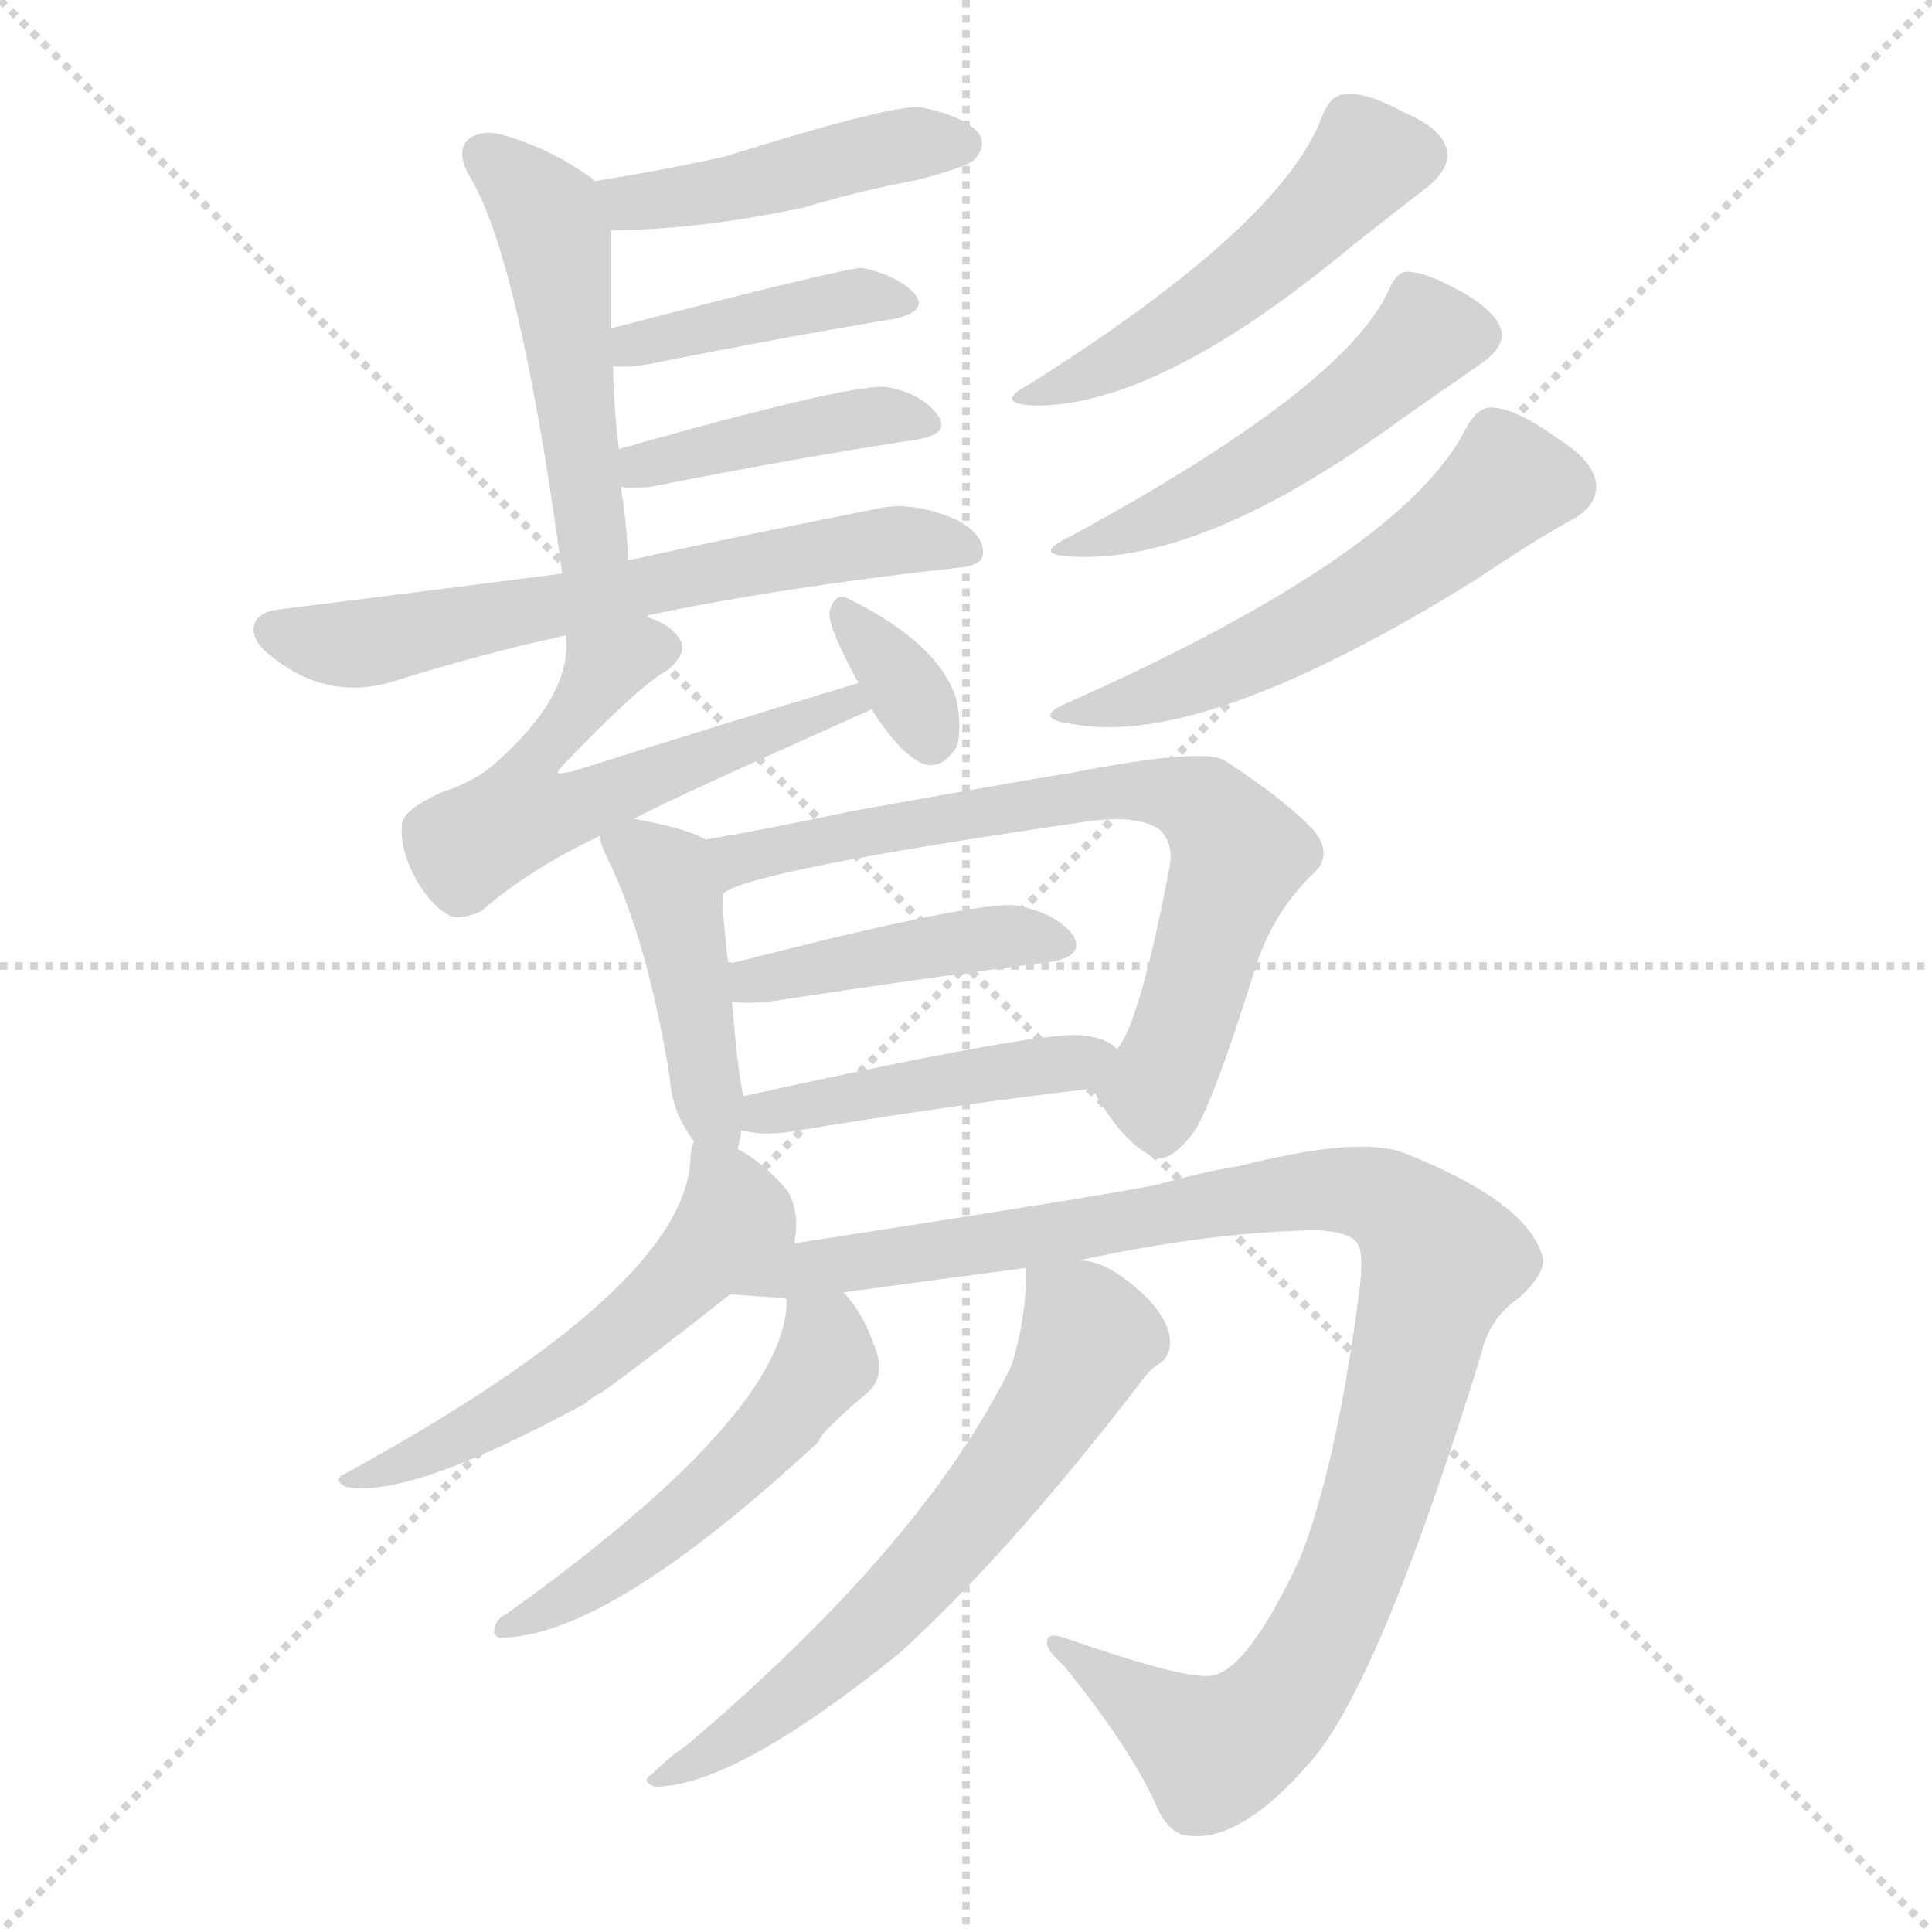 <svg xmlns="http://www.w3.org/2000/svg" version="1.1" viewBox="0 0 1024 1024">
  <g stroke="lightgray" stroke-dasharray="1,1" stroke-width="1" transform="scale(4, 4)">
    <line x1="0" y1="0" x2="256" y2="256" />
    <line x1="256" y1="0" x2="0" y2="256" />
    <line x1="128" y1="0" x2="128" y2="256" />
    <line x1="0" y1="128" x2="256" y2="128" />
  </g>
  <g transform="scale(1.0, -1.0) translate(0.0, -894.00)">
    <style type="text/css">
      
        @keyframes keyframes0 {
          from {
            stroke: blue;
            stroke-dashoffset: 448;
            stroke-width: 128;
          }
          59% {
            animation-timing-function: step-end;
            stroke: blue;
            stroke-dashoffset: 0;
            stroke-width: 128;
          }
          to {
            stroke: black;
            stroke-width: 1024;
          }
        }
        #make-me-a-hanzi-animation-0 {
          animation: keyframes0 0.615s both;
          animation-delay: 0s;
          animation-timing-function: linear;
        }
      
        @keyframes keyframes1 {
          from {
            stroke: blue;
            stroke-dashoffset: 488;
            stroke-width: 128;
          }
          61% {
            animation-timing-function: step-end;
            stroke: blue;
            stroke-dashoffset: 0;
            stroke-width: 128;
          }
          to {
            stroke: black;
            stroke-width: 1024;
          }
        }
        #make-me-a-hanzi-animation-1 {
          animation: keyframes1 0.647s both;
          animation-delay: 0.615s;
          animation-timing-function: linear;
        }
      
        @keyframes keyframes2 {
          from {
            stroke: blue;
            stroke-dashoffset: 413;
            stroke-width: 128;
          }
          57% {
            animation-timing-function: step-end;
            stroke: blue;
            stroke-dashoffset: 0;
            stroke-width: 128;
          }
          to {
            stroke: black;
            stroke-width: 1024;
          }
        }
        #make-me-a-hanzi-animation-2 {
          animation: keyframes2 0.586s both;
          animation-delay: 1.262s;
          animation-timing-function: linear;
        }
      
        @keyframes keyframes3 {
          from {
            stroke: blue;
            stroke-dashoffset: 420;
            stroke-width: 128;
          }
          58% {
            animation-timing-function: step-end;
            stroke: blue;
            stroke-dashoffset: 0;
            stroke-width: 128;
          }
          to {
            stroke: black;
            stroke-width: 1024;
          }
        }
        #make-me-a-hanzi-animation-3 {
          animation: keyframes3 0.592s both;
          animation-delay: 1.848s;
          animation-timing-function: linear;
        }
      
        @keyframes keyframes4 {
          from {
            stroke: blue;
            stroke-dashoffset: 629;
            stroke-width: 128;
          }
          67% {
            animation-timing-function: step-end;
            stroke: blue;
            stroke-dashoffset: 0;
            stroke-width: 128;
          }
          to {
            stroke: black;
            stroke-width: 1024;
          }
        }
        #make-me-a-hanzi-animation-4 {
          animation: keyframes4 0.762s both;
          animation-delay: 2.44s;
          animation-timing-function: linear;
        }
      
        @keyframes keyframes5 {
          from {
            stroke: blue;
            stroke-dashoffset: 565;
            stroke-width: 128;
          }
          65% {
            animation-timing-function: step-end;
            stroke: blue;
            stroke-dashoffset: 0;
            stroke-width: 128;
          }
          to {
            stroke: black;
            stroke-width: 1024;
          }
        }
        #make-me-a-hanzi-animation-5 {
          animation: keyframes5 0.71s both;
          animation-delay: 3.201s;
          animation-timing-function: linear;
        }
      
        @keyframes keyframes6 {
          from {
            stroke: blue;
            stroke-dashoffset: 334;
            stroke-width: 128;
          }
          52% {
            animation-timing-function: step-end;
            stroke: blue;
            stroke-dashoffset: 0;
            stroke-width: 128;
          }
          to {
            stroke: black;
            stroke-width: 1024;
          }
        }
        #make-me-a-hanzi-animation-6 {
          animation: keyframes6 0.522s both;
          animation-delay: 3.911s;
          animation-timing-function: linear;
        }
      
        @keyframes keyframes7 {
          from {
            stroke: blue;
            stroke-dashoffset: 496;
            stroke-width: 128;
          }
          62% {
            animation-timing-function: step-end;
            stroke: blue;
            stroke-dashoffset: 0;
            stroke-width: 128;
          }
          to {
            stroke: black;
            stroke-width: 1024;
          }
        }
        #make-me-a-hanzi-animation-7 {
          animation: keyframes7 0.654s both;
          animation-delay: 4.433s;
          animation-timing-function: linear;
        }
      
        @keyframes keyframes8 {
          from {
            stroke: blue;
            stroke-dashoffset: 501;
            stroke-width: 128;
          }
          62% {
            animation-timing-function: step-end;
            stroke: blue;
            stroke-dashoffset: 0;
            stroke-width: 128;
          }
          to {
            stroke: black;
            stroke-width: 1024;
          }
        }
        #make-me-a-hanzi-animation-8 {
          animation: keyframes8 0.658s both;
          animation-delay: 5.087s;
          animation-timing-function: linear;
        }
      
        @keyframes keyframes9 {
          from {
            stroke: blue;
            stroke-dashoffset: 543;
            stroke-width: 128;
          }
          64% {
            animation-timing-function: step-end;
            stroke: blue;
            stroke-dashoffset: 0;
            stroke-width: 128;
          }
          to {
            stroke: black;
            stroke-width: 1024;
          }
        }
        #make-me-a-hanzi-animation-9 {
          animation: keyframes9 0.692s both;
          animation-delay: 5.744s;
          animation-timing-function: linear;
        }
      
        @keyframes keyframes10 {
          from {
            stroke: blue;
            stroke-dashoffset: 432;
            stroke-width: 128;
          }
          58% {
            animation-timing-function: step-end;
            stroke: blue;
            stroke-dashoffset: 0;
            stroke-width: 128;
          }
          to {
            stroke: black;
            stroke-width: 1024;
          }
        }
        #make-me-a-hanzi-animation-10 {
          animation: keyframes10 0.602s both;
          animation-delay: 6.436s;
          animation-timing-function: linear;
        }
      
        @keyframes keyframes11 {
          from {
            stroke: blue;
            stroke-dashoffset: 700;
            stroke-width: 128;
          }
          69% {
            animation-timing-function: step-end;
            stroke: blue;
            stroke-dashoffset: 0;
            stroke-width: 128;
          }
          to {
            stroke: black;
            stroke-width: 1024;
          }
        }
        #make-me-a-hanzi-animation-11 {
          animation: keyframes11 0.82s both;
          animation-delay: 7.038s;
          animation-timing-function: linear;
        }
      
        @keyframes keyframes12 {
          from {
            stroke: blue;
            stroke-dashoffset: 429;
            stroke-width: 128;
          }
          58% {
            animation-timing-function: step-end;
            stroke: blue;
            stroke-dashoffset: 0;
            stroke-width: 128;
          }
          to {
            stroke: black;
            stroke-width: 1024;
          }
        }
        #make-me-a-hanzi-animation-12 {
          animation: keyframes12 0.599s both;
          animation-delay: 7.858s;
          animation-timing-function: linear;
        }
      
        @keyframes keyframes13 {
          from {
            stroke: blue;
            stroke-dashoffset: 449;
            stroke-width: 128;
          }
          59% {
            animation-timing-function: step-end;
            stroke: blue;
            stroke-dashoffset: 0;
            stroke-width: 128;
          }
          to {
            stroke: black;
            stroke-width: 1024;
          }
        }
        #make-me-a-hanzi-animation-13 {
          animation: keyframes13 0.615s both;
          animation-delay: 8.457s;
          animation-timing-function: linear;
        }
      
        @keyframes keyframes14 {
          from {
            stroke: blue;
            stroke-dashoffset: 548;
            stroke-width: 128;
          }
          64% {
            animation-timing-function: step-end;
            stroke: blue;
            stroke-dashoffset: 0;
            stroke-width: 128;
          }
          to {
            stroke: black;
            stroke-width: 1024;
          }
        }
        #make-me-a-hanzi-animation-14 {
          animation: keyframes14 0.696s both;
          animation-delay: 9.072s;
          animation-timing-function: linear;
        }
      
        @keyframes keyframes15 {
          from {
            stroke: blue;
            stroke-dashoffset: 1042;
            stroke-width: 128;
          }
          77% {
            animation-timing-function: step-end;
            stroke: blue;
            stroke-dashoffset: 0;
            stroke-width: 128;
          }
          to {
            stroke: black;
            stroke-width: 1024;
          }
        }
        #make-me-a-hanzi-animation-15 {
          animation: keyframes15 1.098s both;
          animation-delay: 9.768s;
          animation-timing-function: linear;
        }
      
        @keyframes keyframes16 {
          from {
            stroke: blue;
            stroke-dashoffset: 510;
            stroke-width: 128;
          }
          62% {
            animation-timing-function: step-end;
            stroke: blue;
            stroke-dashoffset: 0;
            stroke-width: 128;
          }
          to {
            stroke: black;
            stroke-width: 1024;
          }
        }
        #make-me-a-hanzi-animation-16 {
          animation: keyframes16 0.665s both;
          animation-delay: 10.866s;
          animation-timing-function: linear;
        }
      
        @keyframes keyframes17 {
          from {
            stroke: blue;
            stroke-dashoffset: 625;
            stroke-width: 128;
          }
          67% {
            animation-timing-function: step-end;
            stroke: blue;
            stroke-dashoffset: 0;
            stroke-width: 128;
          }
          to {
            stroke: black;
            stroke-width: 1024;
          }
        }
        #make-me-a-hanzi-animation-17 {
          animation: keyframes17 0.759s both;
          animation-delay: 11.531s;
          animation-timing-function: linear;
        }
      
    </style>
    
      <path d="M 324 772 Q 369 772 426 784 Q 456 793 488 799 Q 513 806 516 809 Q 523 816 519 823 Q 512 832 489 837 Q 477 840 384 811 Q 353 804 315 798 C 285 793 294 772 324 772 Z" fill="lightgray" />
    
      <path d="M 333 597 Q 332 619 329 636 L 328 656 Q 325 681 325 700 L 324 720 Q 324 759 324 772 C 324 791 324 791 315 798 L 313 800 Q 292 815 268 822 Q 256 826 248 820 Q 242 814 248 802 Q 275 760 298 590 C 302 560 335 567 333 597 Z" fill="lightgray" />
    
      <path d="M 325 700 Q 332 699 344 701 Q 419 716 474 725 Q 492 729 485 738 Q 476 748 457 752 Q 447 752 324 720 C 295 712 295 702 325 700 Z" fill="lightgray" />
    
      <path d="M 329 636 Q 333 635 345 636 Q 426 652 486 661 Q 504 664 497 674 Q 488 686 469 689 Q 448 690 328 656 C 299 648 299 639 329 636 Z" fill="lightgray" />
    
      <path d="M 343 567 Q 343 568 344 568 Q 416 583 507 593 Q 520 594 521 600 Q 522 610 508 618 Q 486 628 468 625 Q 387 609 333 597 L 298 590 Q 181 575 148 571 Q 138 570 135 564 Q 132 555 144 546 Q 174 522 209 533 Q 257 548 299 557 L 343 567 Z" fill="lightgray" />
    
      <path d="M 300 556 Q 303 525 262 489 Q 252 480 234 474 Q 212 464 213 456 Q 212 443 221 427 Q 230 412 240 408 Q 246 407 255 411 Q 280 433 318 451 L 336 460 Q 352 469 462 518 C 489 530 484 541 455 532 Q 382 510 303 485 Q 297 484 296 484 Q 295 485 298 488 Q 338 530 354 539 Q 366 549 359 557 Q 355 563 343 567 C 316 580 301 586 300 556 Z" fill="lightgray" />
    
      <path d="M 462 518 Q 478 493 490 489 Q 499 486 507 498 Q 510 507 507 523 Q 498 553 449 577 Q 443 580 440 571 Q 437 565 455 532 L 462 518 Z" fill="lightgray" />
    
      <path d="M 701 833 Q 680 775 545 690 Q 526 680 549 679 Q 615 679 717 764 Q 745 786 758 796 Q 768 805 767 813 Q 766 825 745 834 Q 723 846 712 844 Q 705 843 701 833 Z" fill="lightgray" />
    
      <path d="M 736 740 Q 712 688 566 609 Q 547 600 568 599 Q 638 595 743 672 Q 773 693 786 702 Q 796 709 796 717 Q 795 727 777 738 Q 756 750 746 750 Q 740 750 736 740 Z" fill="lightgray" />
    
      <path d="M 777 667 Q 744 601 567 522 Q 545 513 570 510 Q 639 498 781 586 Q 817 610 834 619 Q 846 626 846 636 Q 846 649 825 662 Q 803 678 790 678 Q 783 678 777 667 Z" fill="lightgray" />
    
      <path d="M 318 451 Q 318 447 322 439 Q 343 396 355 323 Q 356 304 368 289 C 386 265 386 263 391 285 Q 392 289 393 295 L 394 313 Q 391 326 388 363 L 386 383 Q 383 408 383 420 C 382 445 382 445 374 449 Q 364 455 336 460 C 315 464 315 464 318 451 Z" fill="lightgray" />
    
      <path d="M 579 317 Q 594 290 609 282 Q 618 275 632 293 Q 642 306 666 383 Q 675 410 695 430 Q 707 440 697 453 Q 684 468 649 491 Q 637 498 566 484 Q 563 484 451 464 Q 409 455 374 449 C 344 444 356 408 383 420 Q 393 432 579 459 Q 604 462 615 454 Q 622 447 620 435 Q 604 351 592 338 C 580 316 578 318 579 317 Z" fill="lightgray" />
    
      <path d="M 388 363 Q 395 362 407 363 Q 492 376 556 384 Q 575 387 569 398 Q 560 410 539 414 Q 518 417 386 383 C 357 376 358 365 388 363 Z" fill="lightgray" />
    
      <path d="M 393 295 Q 403 292 418 294 Q 509 309 579 317 C 609 320 615 321 592 338 Q 586 344 575 345 Q 557 349 394 313 C 365 307 364 301 393 295 Z" fill="lightgray" />
    
      <path d="M 368 289 Q 367 288 366 282 Q 366 213 183 113 Q 176 110 183 106 Q 216 99 310 150 Q 313 153 319 156 Q 344 174 387 208 C 411 227 421 235 421 235 Q 424 250 418 262 Q 406 277 391 285 C 370 298 370 298 368 289 Z" fill="lightgray" />
    
      <path d="M 387 208 Q 400 207 416 206 L 417 205 L 447 209 Q 498 216 544 222 L 572 226 Q 641 241 698 242 Q 717 241 720 234 Q 723 228 720 206 Q 708 116 689 68 Q 662 10 643 6 Q 630 3 564 26 Q 555 29 555 24 Q 554 20 564 11 Q 598 -31 612 -61 Q 619 -79 631 -79 Q 659 -82 697 -37 Q 733 8 785 176 Q 789 195 805 206 Q 818 218 818 226 Q 812 256 744 283 Q 720 292 657 276 Q 638 273 613 266 Q 583 260 421 235 C 391 230 357 210 387 208 Z" fill="lightgray" />
    
      <path d="M 417 205 Q 417 145 269 39 Q 263 36 262 31 Q 261 27 265 26 Q 322 26 434 130 Q 434 134 461 157 Q 468 164 465 176 Q 458 198 447 209 C 428 232 420 235 417 205 Z" fill="lightgray" />
    
      <path d="M 544 222 Q 544 195 536 170 Q 490 76 364 -31 Q 355 -37 346 -46 Q 339 -50 347 -53 Q 389 -53 477 18 Q 534 70 602 158 Q 609 168 614 171 Q 621 175 620 185 Q 619 194 609 205 Q 588 226 572 226 C 544 232 544 232 544 222 Z" fill="lightgray" />
    
    
      <clipPath id="make-me-a-hanzi-clip-0">
        <path d="M 324 772 Q 369 772 426 784 Q 456 793 488 799 Q 513 806 516 809 Q 523 816 519 823 Q 512 832 489 837 Q 477 840 384 811 Q 353 804 315 798 C 285 793 294 772 324 772 Z" />
      </clipPath>
      <path clip-path="url(#make-me-a-hanzi-clip-0)" d="M 323 794 L 334 786 L 482 818 L 509 818" fill="none" id="make-me-a-hanzi-animation-0" stroke-dasharray="320 640" stroke-linecap="round" />
    
      <clipPath id="make-me-a-hanzi-clip-1">
        <path d="M 333 597 Q 332 619 329 636 L 328 656 Q 325 681 325 700 L 324 720 Q 324 759 324 772 C 324 791 324 791 315 798 L 313 800 Q 292 815 268 822 Q 256 826 248 820 Q 242 814 248 802 Q 275 760 298 590 C 302 560 335 567 333 597 Z" />
      </clipPath>
      <path clip-path="url(#make-me-a-hanzi-clip-1)" d="M 256 812 L 290 780 L 313 612 L 326 604" fill="none" id="make-me-a-hanzi-animation-1" stroke-dasharray="360 720" stroke-linecap="round" />
    
      <clipPath id="make-me-a-hanzi-clip-2">
        <path d="M 325 700 Q 332 699 344 701 Q 419 716 474 725 Q 492 729 485 738 Q 476 748 457 752 Q 447 752 324 720 C 295 712 295 702 325 700 Z" />
      </clipPath>
      <path clip-path="url(#make-me-a-hanzi-clip-2)" d="M 329 705 L 339 716 L 350 713 L 461 738 L 477 733" fill="none" id="make-me-a-hanzi-animation-2" stroke-dasharray="285 570" stroke-linecap="round" />
    
      <clipPath id="make-me-a-hanzi-clip-3">
        <path d="M 329 636 Q 333 635 345 636 Q 426 652 486 661 Q 504 664 497 674 Q 488 686 469 689 Q 448 690 328 656 C 299 648 299 639 329 636 Z" />
      </clipPath>
      <path clip-path="url(#make-me-a-hanzi-clip-3)" d="M 332 641 L 342 650 L 455 672 L 490 669" fill="none" id="make-me-a-hanzi-animation-3" stroke-dasharray="292 584" stroke-linecap="round" />
    
      <clipPath id="make-me-a-hanzi-clip-4">
        <path d="M 343 567 Q 343 568 344 568 Q 416 583 507 593 Q 520 594 521 600 Q 522 610 508 618 Q 486 628 468 625 Q 387 609 333 597 L 298 590 Q 181 575 148 571 Q 138 570 135 564 Q 132 555 144 546 Q 174 522 209 533 Q 257 548 299 557 L 343 567 Z" />
      </clipPath>
      <path clip-path="url(#make-me-a-hanzi-clip-4)" d="M 145 560 L 188 552 L 445 604 L 475 608 L 511 602" fill="none" id="make-me-a-hanzi-animation-4" stroke-dasharray="501 1002" stroke-linecap="round" />
    
      <clipPath id="make-me-a-hanzi-clip-5">
        <path d="M 300 556 Q 303 525 262 489 Q 252 480 234 474 Q 212 464 213 456 Q 212 443 221 427 Q 230 412 240 408 Q 246 407 255 411 Q 280 433 318 451 L 336 460 Q 352 469 462 518 C 489 530 484 541 455 532 Q 382 510 303 485 Q 297 484 296 484 Q 295 485 298 488 Q 338 530 354 539 Q 366 549 359 557 Q 355 563 343 567 C 316 580 301 586 300 556 Z" />
      </clipPath>
      <path clip-path="url(#make-me-a-hanzi-clip-5)" d="M 350 550 L 326 543 L 314 532 L 279 486 L 275 462 L 302 464 L 450 521" fill="none" id="make-me-a-hanzi-animation-5" stroke-dasharray="437 874" stroke-linecap="round" />
    
      <clipPath id="make-me-a-hanzi-clip-6">
        <path d="M 462 518 Q 478 493 490 489 Q 499 486 507 498 Q 510 507 507 523 Q 498 553 449 577 Q 443 580 440 571 Q 437 565 455 532 L 462 518 Z" />
      </clipPath>
      <path clip-path="url(#make-me-a-hanzi-clip-6)" d="M 449 568 L 475 538 L 493 504" fill="none" id="make-me-a-hanzi-animation-6" stroke-dasharray="206 412" stroke-linecap="round" />
    
      <clipPath id="make-me-a-hanzi-clip-7">
        <path d="M 701 833 Q 680 775 545 690 Q 526 680 549 679 Q 615 679 717 764 Q 745 786 758 796 Q 768 805 767 813 Q 766 825 745 834 Q 723 846 712 844 Q 705 843 701 833 Z" />
      </clipPath>
      <path clip-path="url(#make-me-a-hanzi-clip-7)" d="M 752 812 L 725 810 L 650 738 L 586 699 L 554 687" fill="none" id="make-me-a-hanzi-animation-7" stroke-dasharray="368 736" stroke-linecap="round" />
    
      <clipPath id="make-me-a-hanzi-clip-8">
        <path d="M 736 740 Q 712 688 566 609 Q 547 600 568 599 Q 638 595 743 672 Q 773 693 786 702 Q 796 709 796 717 Q 795 727 777 738 Q 756 750 746 750 Q 740 750 736 740 Z" />
      </clipPath>
      <path clip-path="url(#make-me-a-hanzi-clip-8)" d="M 783 717 L 756 717 L 706 671 L 647 634 L 597 612 L 578 611 L 574 605" fill="none" id="make-me-a-hanzi-animation-8" stroke-dasharray="373 746" stroke-linecap="round" />
    
      <clipPath id="make-me-a-hanzi-clip-9">
        <path d="M 777 667 Q 744 601 567 522 Q 545 513 570 510 Q 639 498 781 586 Q 817 610 834 619 Q 846 626 846 636 Q 846 649 825 662 Q 803 678 790 678 Q 783 678 777 667 Z" />
      </clipPath>
      <path clip-path="url(#make-me-a-hanzi-clip-9)" d="M 830 636 L 801 638 L 759 602 L 693 561 L 638 535 L 576 518" fill="none" id="make-me-a-hanzi-animation-9" stroke-dasharray="415 830" stroke-linecap="round" />
    
      <clipPath id="make-me-a-hanzi-clip-10">
        <path d="M 318 451 Q 318 447 322 439 Q 343 396 355 323 Q 356 304 368 289 C 386 265 386 263 391 285 Q 392 289 393 295 L 394 313 Q 391 326 388 363 L 386 383 Q 383 408 383 420 C 382 445 382 445 374 449 Q 364 455 336 460 C 315 464 315 464 318 451 Z" />
      </clipPath>
      <path clip-path="url(#make-me-a-hanzi-clip-10)" d="M 326 447 L 341 441 L 357 420 L 377 303 L 386 291" fill="none" id="make-me-a-hanzi-animation-10" stroke-dasharray="304 608" stroke-linecap="round" />
    
      <clipPath id="make-me-a-hanzi-clip-11">
        <path d="M 579 317 Q 594 290 609 282 Q 618 275 632 293 Q 642 306 666 383 Q 675 410 695 430 Q 707 440 697 453 Q 684 468 649 491 Q 637 498 566 484 Q 563 484 451 464 Q 409 455 374 449 C 344 444 356 408 383 420 Q 393 432 579 459 Q 604 462 615 454 Q 622 447 620 435 Q 604 351 592 338 C 580 316 578 318 579 317 Z" />
      </clipPath>
      <path clip-path="url(#make-me-a-hanzi-clip-11)" d="M 382 444 L 391 438 L 491 459 L 563 467 L 579 475 L 638 467 L 656 441 L 615 322 L 615 298" fill="none" id="make-me-a-hanzi-animation-11" stroke-dasharray="572 1144" stroke-linecap="round" />
    
      <clipPath id="make-me-a-hanzi-clip-12">
        <path d="M 388 363 Q 395 362 407 363 Q 492 376 556 384 Q 575 387 569 398 Q 560 410 539 414 Q 518 417 386 383 C 357 376 358 365 388 363 Z" />
      </clipPath>
      <path clip-path="url(#make-me-a-hanzi-clip-12)" d="M 392 368 L 401 376 L 485 392 L 541 398 L 560 394" fill="none" id="make-me-a-hanzi-animation-12" stroke-dasharray="301 602" stroke-linecap="round" />
    
      <clipPath id="make-me-a-hanzi-clip-13">
        <path d="M 393 295 Q 403 292 418 294 Q 509 309 579 317 C 609 320 615 321 592 338 Q 586 344 575 345 Q 557 349 394 313 C 365 307 364 301 393 295 Z" />
      </clipPath>
      <path clip-path="url(#make-me-a-hanzi-clip-13)" d="M 399 299 L 408 308 L 424 306 L 434 312 L 585 335" fill="none" id="make-me-a-hanzi-animation-13" stroke-dasharray="321 642" stroke-linecap="round" />
    
      <clipPath id="make-me-a-hanzi-clip-14">
        <path d="M 368 289 Q 367 288 366 282 Q 366 213 183 113 Q 176 110 183 106 Q 216 99 310 150 Q 313 153 319 156 Q 344 174 387 208 C 411 227 421 235 421 235 Q 424 250 418 262 Q 406 277 391 285 C 370 298 370 298 368 289 Z" />
      </clipPath>
      <path clip-path="url(#make-me-a-hanzi-clip-14)" d="M 373 284 L 389 249 L 366 220 L 293 158 L 228 124 L 219 125 L 205 115 L 195 117 L 187 110" fill="none" id="make-me-a-hanzi-animation-14" stroke-dasharray="420 840" stroke-linecap="round" />
    
      <clipPath id="make-me-a-hanzi-clip-15">
        <path d="M 387 208 Q 400 207 416 206 L 417 205 L 447 209 Q 498 216 544 222 L 572 226 Q 641 241 698 242 Q 717 241 720 234 Q 723 228 720 206 Q 708 116 689 68 Q 662 10 643 6 Q 630 3 564 26 Q 555 29 555 24 Q 554 20 564 11 Q 598 -31 612 -61 Q 619 -79 631 -79 Q 659 -82 697 -37 Q 733 8 785 176 Q 789 195 805 206 Q 818 218 818 226 Q 812 256 744 283 Q 720 292 657 276 Q 638 273 613 266 Q 583 260 421 235 C 391 230 357 210 387 208 Z" />
      </clipPath>
      <path clip-path="url(#make-me-a-hanzi-clip-15)" d="M 394 211 L 458 228 L 595 245 L 671 261 L 718 263 L 743 253 L 764 226 L 729 96 L 706 36 L 683 -3 L 662 -24 L 642 -33 L 576 10 L 573 19 L 561 19" fill="none" id="make-me-a-hanzi-animation-15" stroke-dasharray="914 1828" stroke-linecap="round" />
    
      <clipPath id="make-me-a-hanzi-clip-16">
        <path d="M 417 205 Q 417 145 269 39 Q 263 36 262 31 Q 261 27 265 26 Q 322 26 434 130 Q 434 134 461 157 Q 468 164 465 176 Q 458 198 447 209 C 428 232 420 235 417 205 Z" />
      </clipPath>
      <path clip-path="url(#make-me-a-hanzi-clip-16)" d="M 425 200 L 437 184 L 437 170 L 412 137 L 341 73 L 269 32" fill="none" id="make-me-a-hanzi-animation-16" stroke-dasharray="382 764" stroke-linecap="round" />
    
      <clipPath id="make-me-a-hanzi-clip-17">
        <path d="M 544 222 Q 544 195 536 170 Q 490 76 364 -31 Q 355 -37 346 -46 Q 339 -50 347 -53 Q 389 -53 477 18 Q 534 70 602 158 Q 609 168 614 171 Q 621 175 620 185 Q 619 194 609 205 Q 588 226 572 226 C 544 232 544 232 544 222 Z" />
      </clipPath>
      <path clip-path="url(#make-me-a-hanzi-clip-17)" d="M 552 215 L 574 193 L 575 182 L 534 113 L 457 26 L 389 -28 L 351 -49" fill="none" id="make-me-a-hanzi-animation-17" stroke-dasharray="497 994" stroke-linecap="round" />
    
  </g>
</svg>